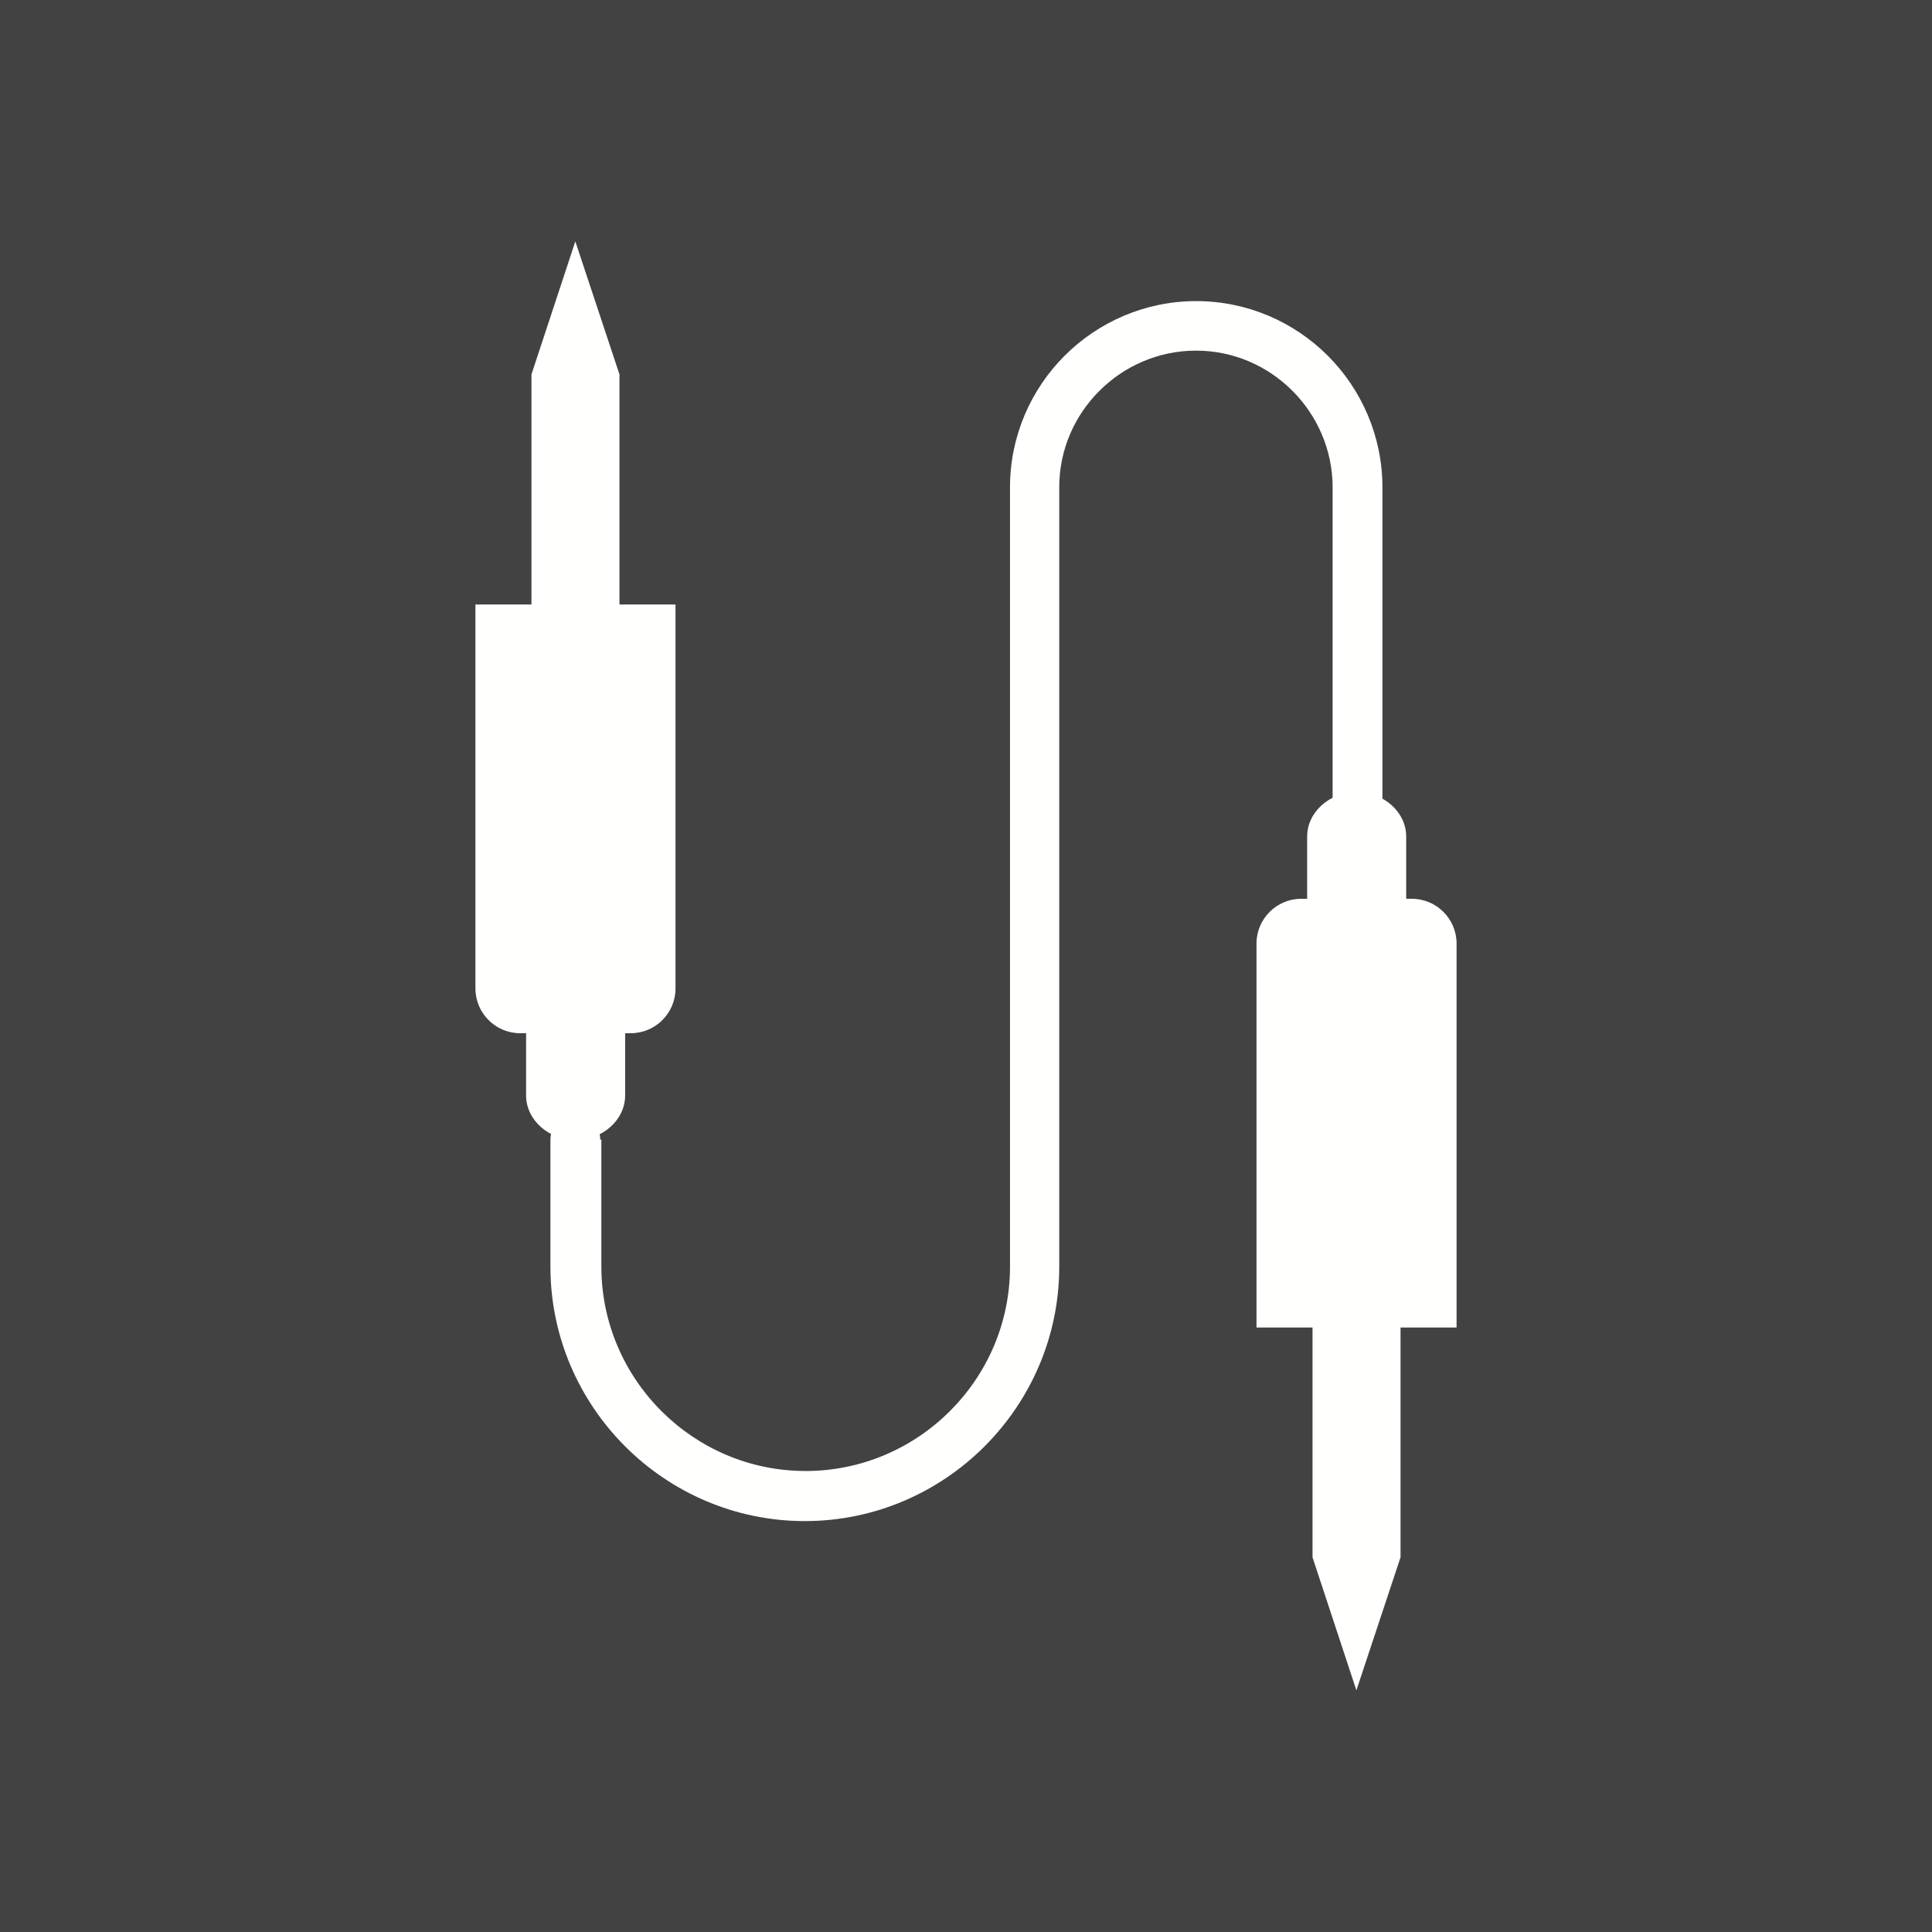 <?xml version="1.0" encoding="UTF-8"?>
<!DOCTYPE svg PUBLIC "-//W3C//DTD SVG 1.1//EN" "http://www.w3.org/Graphics/SVG/1.1/DTD/svg11.dtd">
<!-- Creator: CorelDRAW -->
<svg xmlns="http://www.w3.org/2000/svg" xml:space="preserve" width="6.827in" height="6.827in" style="shape-rendering:geometricPrecision; text-rendering:geometricPrecision; image-rendering:optimizeQuality; fill-rule:evenodd; clip-rule:evenodd"
viewBox="0 0 6.827 6.827"
 xmlns:xlink="http://www.w3.org/1999/xlink">
 <defs>
  <style type="text/css">
   <![CDATA[
    .fil0 {fill:#424242}
    .fil1 {fill:#FFFFFE}
    .fil2 {fill:#FFFFFE;fill-rule:nonzero}
   ]]>
  </style>
 </defs>
 <rect class="fil0" width="6.827" height="6.827"/>
 <g id="Layer_x0020_1">
  <g id="_501814136">
   <g>
    <path id="_501815768" class="fil1" d="M1.68 2.136l0.707 0 0 1.357c0,0.087 -0.071,0.158 -0.158,0.158l-0.391 0c-0.087,0 -0.158,-0.071 -0.158,-0.158l0 -1.357z"/>
    <path id="_501814832" class="fil1" d="M2.209 3.63l0 0.241c0,0.086 -0.079,0.157 -0.175,0.157l-3.93701e-006 0c-0.096,0 -0.175,-0.071 -0.175,-0.157l0 -0.242 0.351 0.002z"/>
    <polygon id="_501815480" class="fil1" points="1.878,1.323 2.033,0.853 2.189,1.323 2.189,2.182 1.878,2.182 "/>
   </g>
   <path id="_501815072" class="fil2" d="M2.121 4.027c0,-0.049 -0.039,-0.088 -0.088,-0.088 -0.049,0 -0.088,0.039 -0.088,0.088l0 0.449c0,0.247 0.101,0.472 0.264,0.635 0.163,0.163 0.388,0.264 0.635,0.264 0.247,0 0.472,-0.101 0.635,-0.264 0.163,-0.163 0.264,-0.388 0.264,-0.635l0 -2.754c0,-0.133 0.054,-0.253 0.142,-0.341 0.087,-0.087 0.208,-0.142 0.341,-0.142 0.133,0 0.253,0.054 0.341,0.142 0.087,0.087 0.142,0.208 0.142,0.341l0 1.283c0,0.049 0.039,0.088 0.088,0.088 0.049,0 0.088,-0.039 0.088,-0.088l0 -1.283c0,-0.181 -0.074,-0.346 -0.193,-0.465 -0.119,-0.119 -0.284,-0.193 -0.465,-0.193 -0.181,0 -0.346,0.074 -0.465,0.193 -0.119,0.119 -0.193,0.284 -0.193,0.465l0 2.754c0,0.199 -0.081,0.379 -0.212,0.51 -0.131,0.131 -0.312,0.212 -0.51,0.212 -0.199,0 -0.379,-0.081 -0.51,-0.212 -0.131,-0.131 -0.212,-0.312 -0.212,-0.51l0 -0.449z"/>
   <g>
    <path id="_501814976" class="fil1" d="M4.44 4.691l0.707 0 0 -1.357c0,-0.087 -0.071,-0.158 -0.158,-0.158l-0.391 0c-0.087,0 -0.158,0.071 -0.158,0.158l0 1.357z"/>
    <path id="_501815360" class="fil1" d="M4.969 3.197l0 -0.241c0,-0.086 -0.079,-0.157 -0.175,-0.157l-3.93701e-006 0c-0.096,0 -0.175,0.071 -0.175,0.157l0 0.242 0.351 -0.002z"/>
    <polygon id="_501815168" class="fil1" points="4.638,5.503 4.793,5.973 4.949,5.503 4.949,4.645 4.638,4.645 "/>
   </g>
  </g>
 </g>
</svg>
